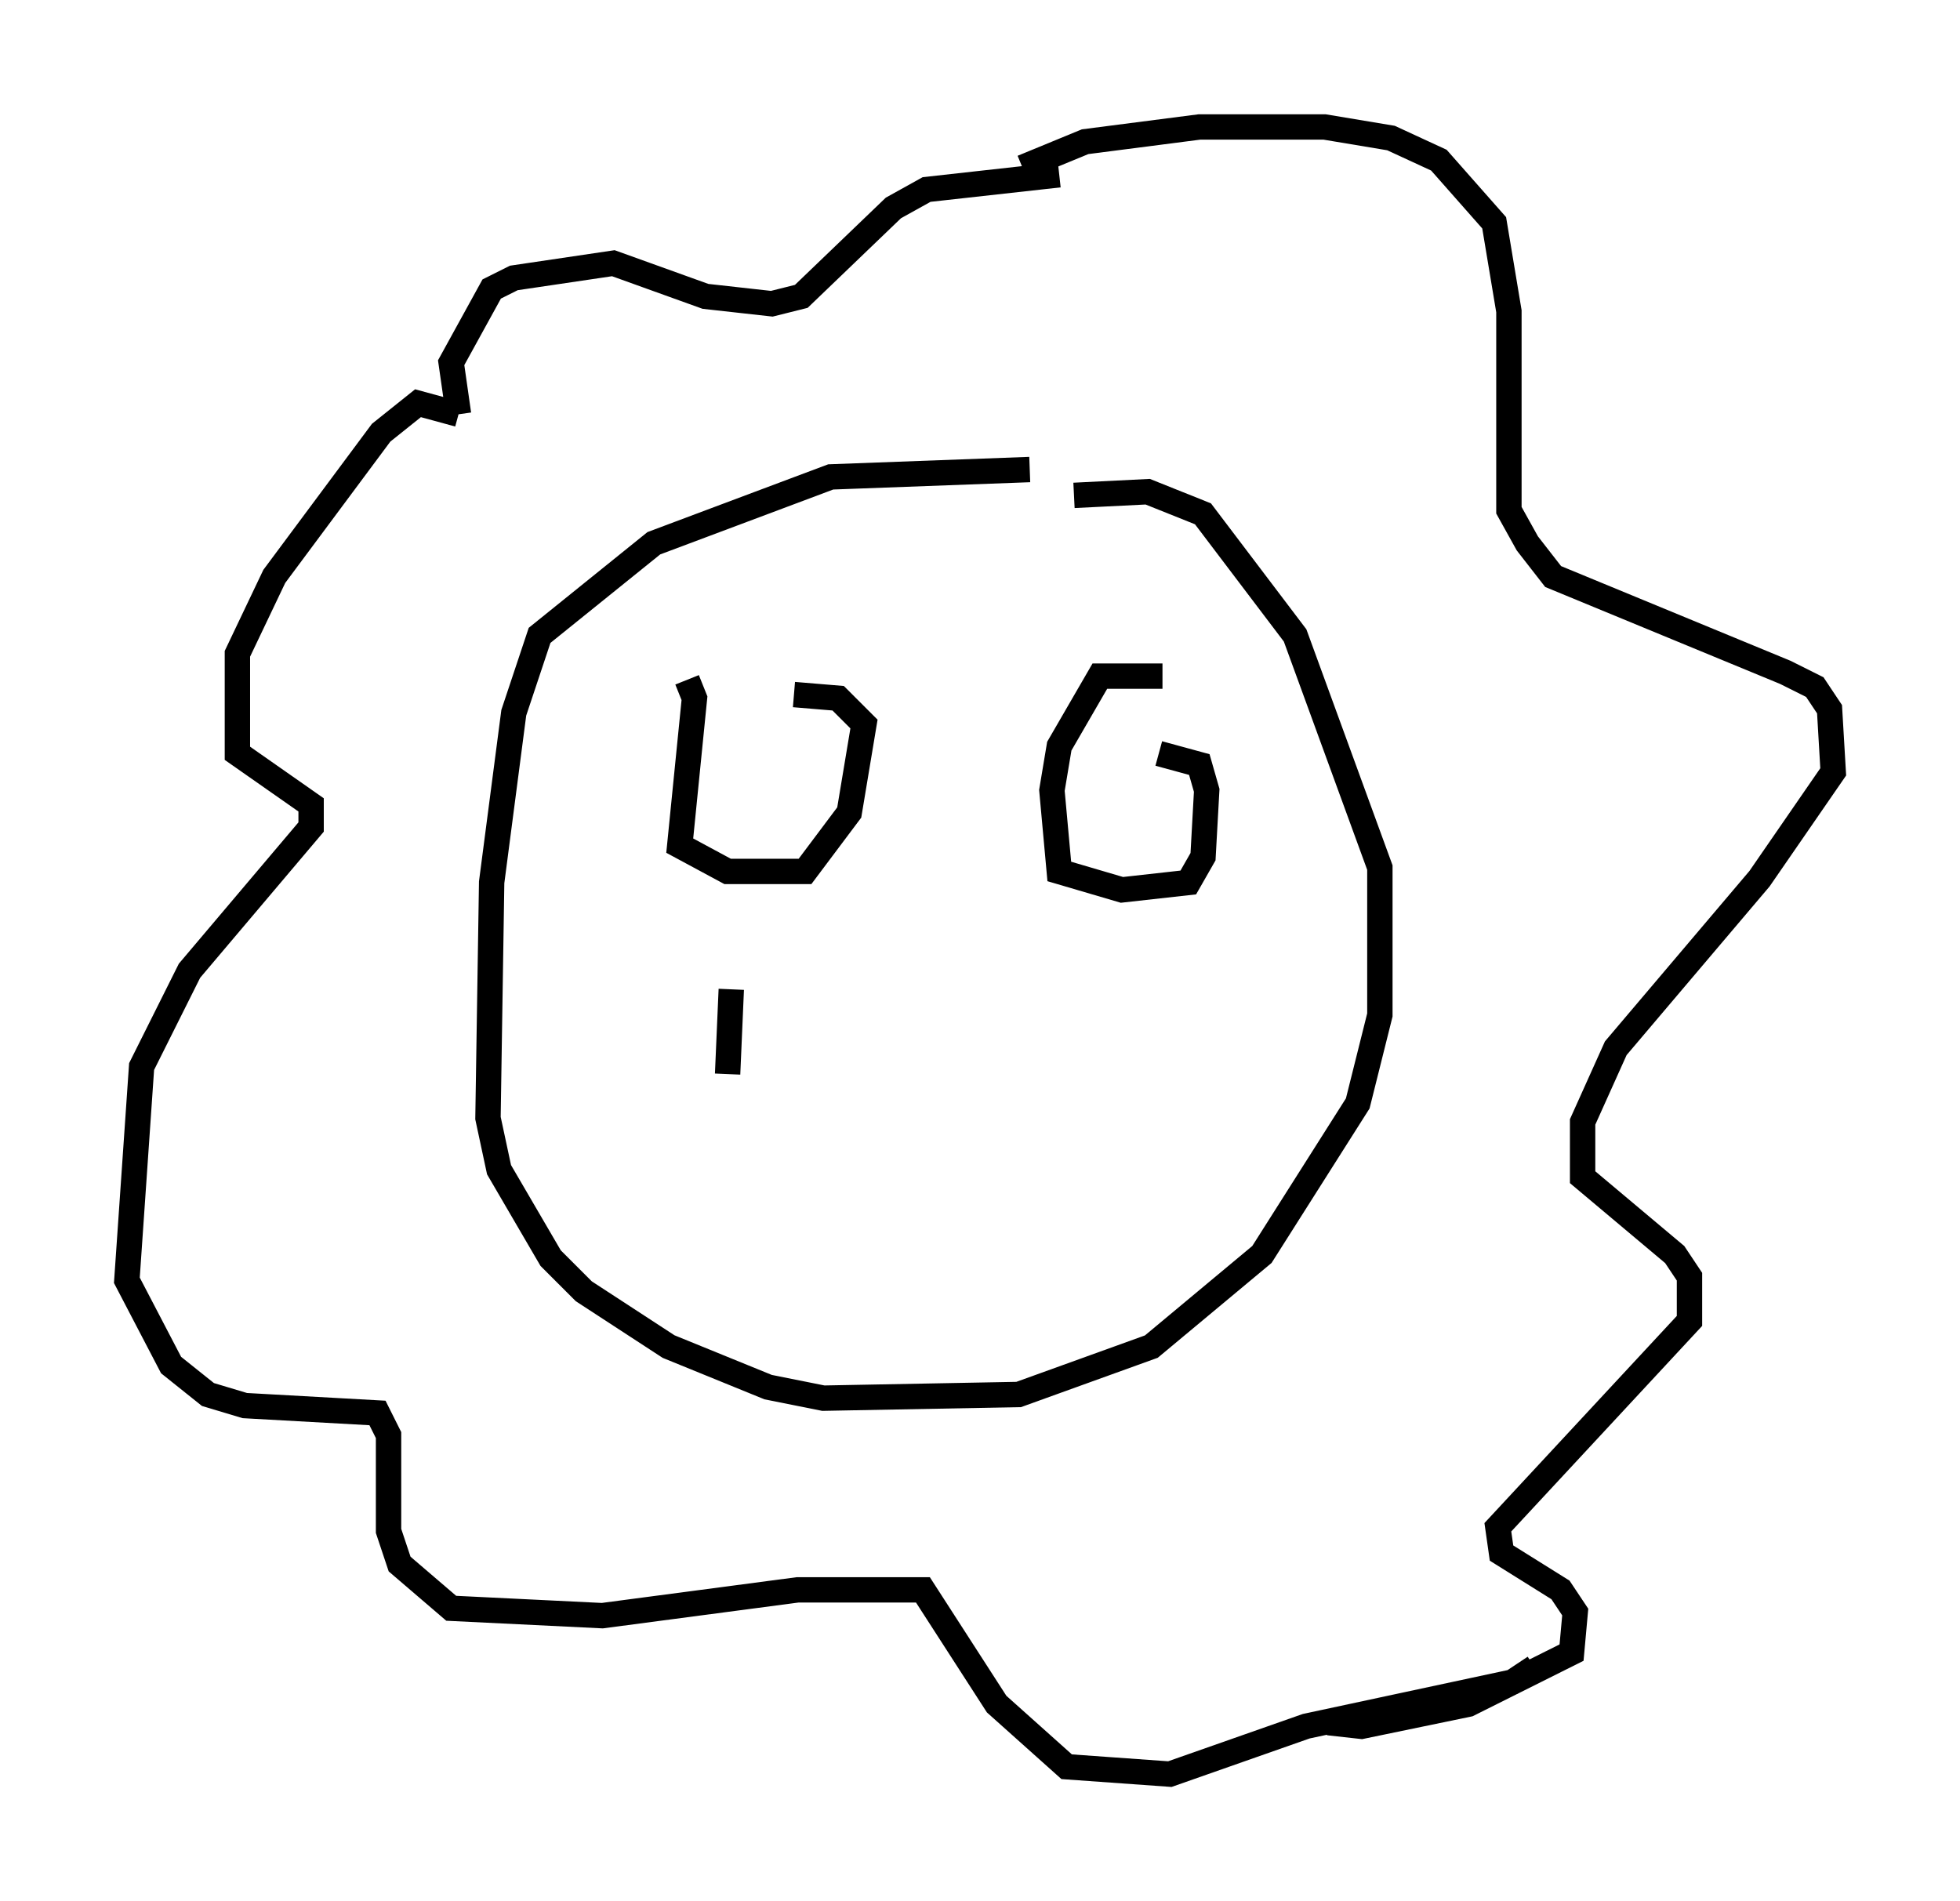 <?xml version="1.0" encoding="utf-8" ?>
<svg baseProfile="full" height="74.927" version="1.1" width="77.251" xmlns="http://www.w3.org/2000/svg" xmlns:ev="http://www.w3.org/2001/xml-events" xmlns:xlink="http://www.w3.org/1999/xlink"><defs /><rect fill="white" height="74.927" width="77.251" x="0" y="0" /><path d="M44.944, 20.251 m-4.358, -1.743 l-7.844, 0.291 -6.972, 2.615 l-4.503, 3.631 -1.017, 3.05 l-0.872, 6.682 -0.145, 9.296 l0.436, 2.034 2.034, 3.486 l1.307, 1.307 3.341, 2.179 l3.922, 1.598 2.179, 0.436 l7.698, -0.145 5.229, -1.888 l4.358, -3.631 3.777, -5.955 l0.872, -3.486 0.0, -5.81 l-3.341, -9.151 -3.631, -4.793 l-2.179, -0.872 -2.905, 0.145 m-24.257, -3.196 l-0.291, -2.034 1.598, -2.905 l0.872, -0.436 3.922, -0.581 l3.631, 1.307 2.615, 0.291 l1.162, -0.291 3.631, -3.486 l1.307, -0.726 5.229, -0.581 m-23.676, 9.441 l-1.598, -0.436 -1.453, 1.162 l-4.212, 5.665 -1.453, 3.05 l0.0, 3.922 2.905, 2.034 l0.0, 0.872 -4.793, 5.665 l-1.888, 3.777 -0.581, 8.425 l1.743, 3.341 1.453, 1.162 l1.453, 0.436 5.229, 0.291 l0.436, 0.872 0.0, 3.777 l0.436, 1.307 2.034, 1.743 l5.955, 0.291 7.698, -1.017 l4.939, 0.0 2.905, 4.503 l2.76, 2.469 4.067, 0.291 l5.374, -1.888 8.134, -1.743 l0.872, -0.581 m-20.19, -59.117 l2.469, -1.017 4.503, -0.581 l4.939, 0.0 2.615, 0.436 l1.888, 0.872 2.179, 2.469 l0.581, 3.486 0.0, 7.844 l0.726, 1.307 1.017, 1.307 l9.151, 3.777 1.162, 0.581 l0.581, 0.872 0.145, 2.469 l-2.905, 4.212 -5.665, 6.682 l-1.307, 2.905 0.0, 2.179 l3.631, 3.05 0.581, 0.872 l0.0, 1.743 -7.553, 8.134 l0.145, 1.017 2.324, 1.453 l0.581, 0.872 -0.145, 1.598 l-4.067, 2.034 -4.212, 0.872 l-1.307, -0.145 m-25.274, -41.106 l0.291, 0.726 -0.581, 5.81 l1.888, 1.017 3.05, 0.0 l1.743, -2.324 0.581, -3.486 l-1.017, -1.017 -1.743, -0.145 m14.525, -0.726 l-2.469, 0.0 -1.598, 2.76 l-0.291, 1.743 0.291, 3.196 l2.469, 0.726 2.615, -0.291 l0.581, -1.017 0.145, -2.615 l-0.291, -1.017 -1.598, -0.436 m-16.849, 9.296 l-0.145, 3.341 " fill="none" stroke="black" stroke-width="1" /></svg>